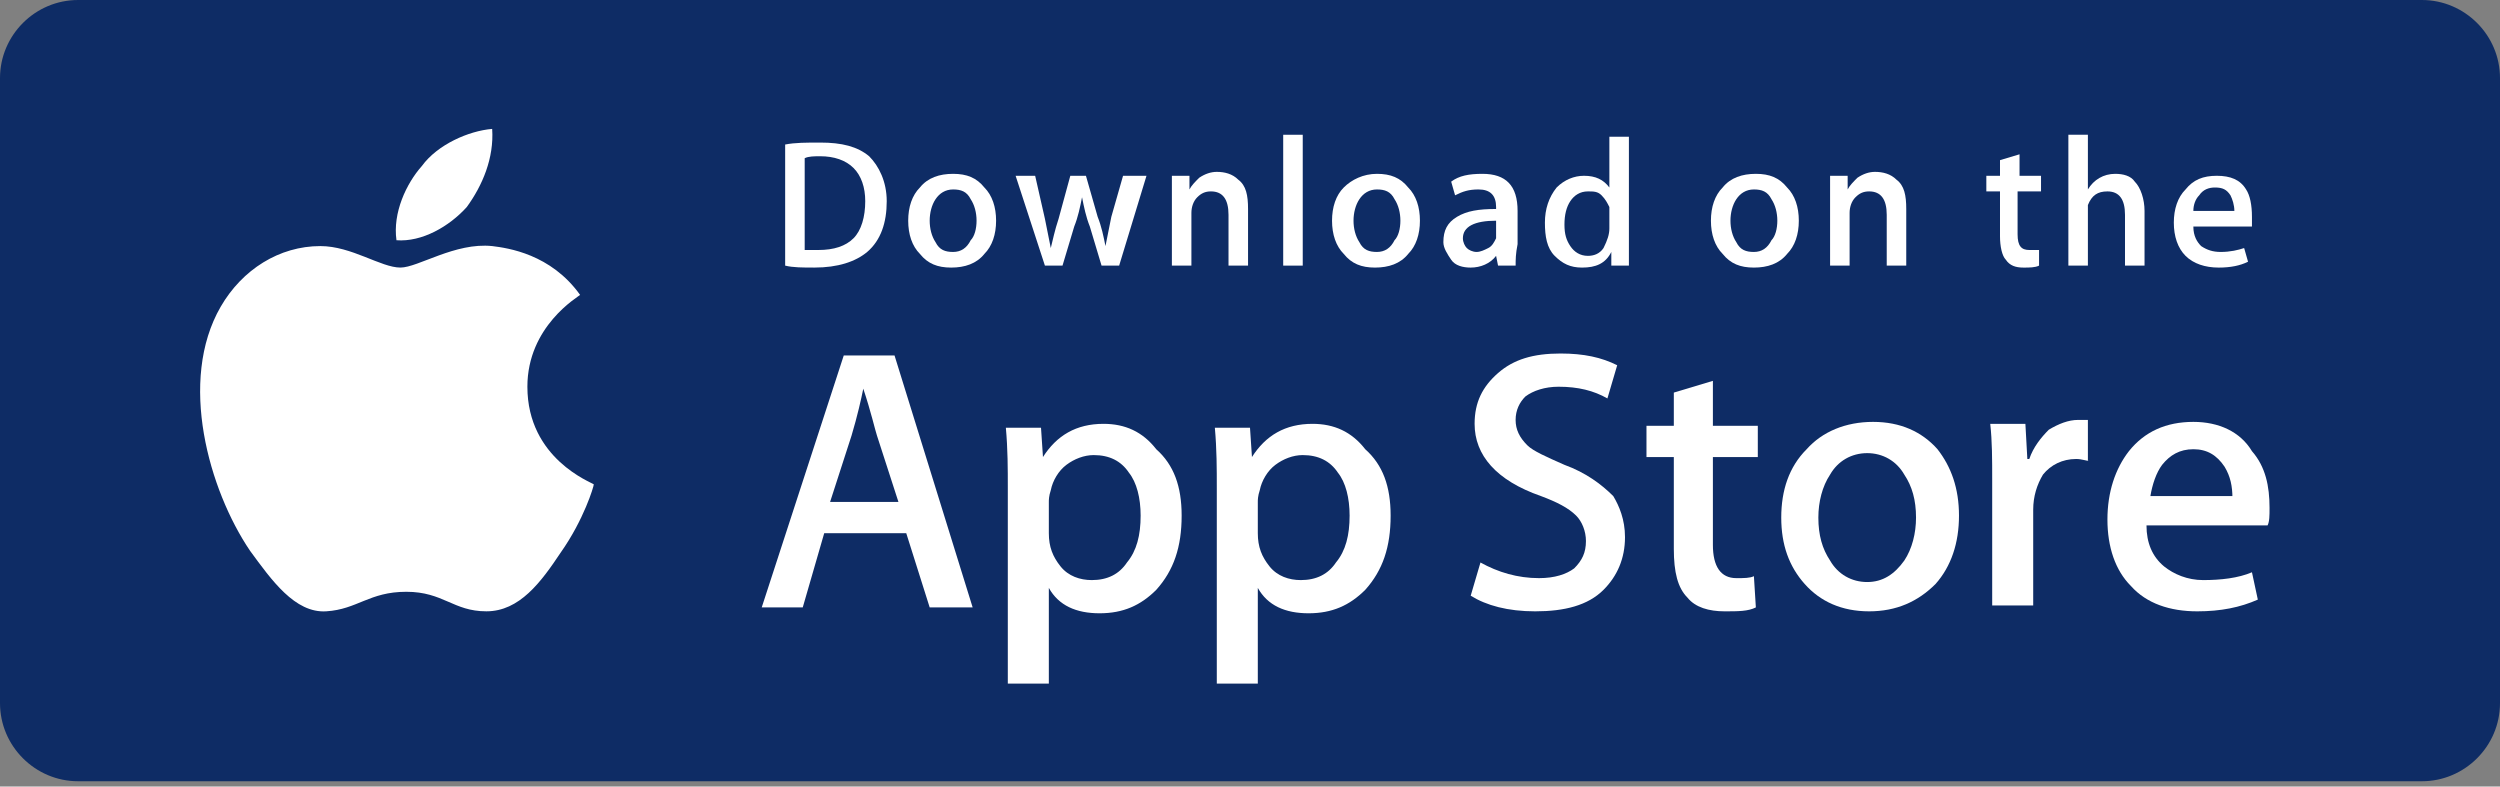 <svg width="178" height="56" viewBox="0 0 178 56" fill="none" xmlns="http://www.w3.org/2000/svg">
<rect x="0" y="0" width="178" height="56" fill="#808080" stroke="none"/>
<path d="M172.438 55.625H5.562C2.503 55.625 0 53.122 0 50.062V5.562C0 2.503 2.503 0 5.562 0H172.438C175.497 0 178 2.503 178 5.562V50.062C178 53.122 175.497 55.625 172.438 55.625Z" fill="#0E2C65"/>
<path d="M37.55 27.534C37.55 23.223 41.165 21.137 41.304 20.998C39.218 18.078 36.159 17.66 35.047 17.521C32.404 17.243 29.762 19.051 28.511 19.051C27.12 19.051 25.034 17.521 22.809 17.521C19.889 17.521 17.247 19.19 15.717 21.832C12.658 27.117 14.883 34.904 17.803 39.215C19.332 41.301 21.001 43.665 23.226 43.526C25.451 43.387 26.286 42.135 28.928 42.135C31.57 42.135 32.265 43.526 34.629 43.526C36.993 43.526 38.523 41.44 39.914 39.354C41.583 36.99 42.278 34.626 42.278 34.487C42.139 34.348 37.55 32.679 37.55 27.534Z" fill="white"/>
<path d="M33.235 14.741C34.347 13.211 35.182 11.264 35.043 9.178C33.374 9.317 31.149 10.291 30.037 11.82C28.924 13.072 27.951 15.158 28.229 17.105C30.037 17.244 31.983 16.131 33.235 14.741Z" fill="white"/>
<path d="M69.253 43.249H66.194L64.525 37.964H58.684L57.155 43.249H54.234L60.075 25.31H63.691L69.253 43.249ZM63.969 35.739L62.439 31.011C62.3 30.594 62.022 29.342 61.466 27.674C61.327 28.369 61.048 29.62 60.631 31.011L59.102 35.739H63.969Z" fill="white"/>
<path d="M84.133 36.713C84.133 38.938 83.577 40.606 82.325 41.997C81.213 43.11 79.961 43.666 78.292 43.666C76.623 43.666 75.372 43.11 74.677 41.858V48.672H71.756V34.766C71.756 33.375 71.756 31.985 71.617 30.455H74.12L74.259 32.541C75.233 31.011 76.623 30.177 78.57 30.177C80.1 30.177 81.352 30.733 82.325 31.985C83.577 33.097 84.133 34.627 84.133 36.713ZM81.213 36.713C81.213 35.461 80.934 34.349 80.378 33.653C79.822 32.819 78.987 32.402 77.875 32.402C77.18 32.402 76.484 32.68 75.928 33.097C75.372 33.514 74.955 34.21 74.816 34.905C74.677 35.322 74.677 35.6 74.677 35.739V37.964C74.677 38.938 74.955 39.633 75.511 40.328C76.067 41.024 76.902 41.302 77.736 41.302C78.848 41.302 79.683 40.885 80.239 40.05C80.934 39.216 81.213 38.103 81.213 36.713Z" fill="white"/>
<path d="M99.013 36.713C99.013 38.938 98.456 40.606 97.205 41.997C96.092 43.11 94.841 43.666 93.172 43.666C91.503 43.666 90.252 43.11 89.556 41.858V48.672H86.636V34.766C86.636 33.375 86.636 31.985 86.497 30.455H89L89.139 32.541C90.113 31.011 91.503 30.177 93.45 30.177C94.98 30.177 96.231 30.733 97.205 31.985C98.456 33.097 99.013 34.627 99.013 36.713ZM96.092 36.713C96.092 35.461 95.814 34.349 95.258 33.653C94.702 32.819 93.867 32.402 92.755 32.402C92.06 32.402 91.364 32.68 90.808 33.097C90.252 33.514 89.835 34.21 89.695 34.905C89.556 35.322 89.556 35.6 89.556 35.739V37.964C89.556 38.938 89.835 39.633 90.391 40.328C90.947 41.024 91.781 41.302 92.616 41.302C93.728 41.302 94.563 40.885 95.119 40.05C95.814 39.216 96.092 38.103 96.092 36.713Z" fill="white"/>
<path d="M115.7 38.242C115.7 39.772 115.144 41.023 114.17 41.997C113.058 43.109 111.389 43.527 109.303 43.527C107.356 43.527 105.826 43.109 104.714 42.414L105.409 40.05C106.661 40.745 108.051 41.163 109.581 41.163C110.694 41.163 111.528 40.885 112.084 40.467C112.64 39.911 112.919 39.355 112.919 38.52C112.919 37.825 112.64 37.13 112.223 36.713C111.667 36.156 110.833 35.739 109.72 35.322C106.522 34.209 104.992 32.402 104.992 30.177C104.992 28.647 105.548 27.535 106.661 26.561C107.773 25.588 109.164 25.17 111.111 25.17C112.779 25.17 114.031 25.448 115.144 26.005L114.448 28.369C113.475 27.813 112.362 27.535 110.972 27.535C109.998 27.535 109.164 27.813 108.608 28.23C108.19 28.647 107.912 29.203 107.912 29.898C107.912 30.594 108.19 31.15 108.747 31.706C109.164 32.123 110.137 32.541 111.389 33.097C112.919 33.653 114.031 34.488 114.865 35.322C115.283 36.017 115.7 36.991 115.7 38.242Z" fill="white"/>
<path d="M125.156 32.541H121.958V38.798C121.958 40.328 122.514 41.163 123.626 41.163C124.183 41.163 124.6 41.163 124.878 41.023L125.017 43.248C124.461 43.527 123.765 43.527 122.792 43.527C121.679 43.527 120.706 43.248 120.15 42.553C119.455 41.858 119.176 40.745 119.176 39.077V32.541H117.229V30.316H119.176V27.952L121.958 27.117V30.316H125.156V32.541Z" fill="white"/>
<path d="M139.48 36.713C139.48 38.66 138.924 40.328 137.811 41.58C136.56 42.831 135.03 43.527 133.083 43.527C131.136 43.527 129.606 42.831 128.494 41.58C127.381 40.328 126.825 38.798 126.825 36.852C126.825 34.905 127.381 33.236 128.633 31.985C129.746 30.733 131.414 30.038 133.361 30.038C135.308 30.038 136.838 30.733 137.95 31.985C138.924 33.236 139.48 34.766 139.48 36.713ZM136.421 36.852C136.421 35.6 136.142 34.627 135.586 33.792C135.03 32.819 134.056 32.263 132.944 32.263C131.831 32.263 130.858 32.819 130.302 33.792C129.746 34.627 129.467 35.739 129.467 36.852C129.467 38.103 129.746 39.077 130.302 39.911C130.858 40.885 131.831 41.441 132.944 41.441C134.056 41.441 134.891 40.885 135.586 39.911C136.142 39.077 136.421 37.964 136.421 36.852Z" fill="white"/>
<path d="M148.797 32.819C148.519 32.819 148.241 32.68 147.824 32.68C146.85 32.68 146.016 33.097 145.46 33.792C145.043 34.487 144.764 35.322 144.764 36.295V43.109H141.844V34.209C141.844 32.68 141.844 31.428 141.705 30.177H144.208L144.347 32.68H144.486C144.764 31.845 145.321 31.15 145.877 30.594C146.572 30.177 147.268 29.898 147.963 29.898C148.241 29.898 148.519 29.898 148.658 29.898V32.819H148.797Z" fill="white"/>
<path d="M161.591 36.156C161.591 36.713 161.591 37.13 161.452 37.408H152.83C152.83 38.66 153.247 39.633 154.082 40.328C154.777 40.885 155.75 41.302 156.863 41.302C158.114 41.302 159.366 41.163 160.339 40.745L160.757 42.692C159.505 43.248 158.114 43.527 156.446 43.527C154.499 43.527 152.83 42.97 151.718 41.719C150.605 40.606 150.049 38.938 150.049 36.991C150.049 35.044 150.605 33.375 151.579 32.123C152.691 30.733 154.221 30.038 156.168 30.038C157.975 30.038 159.505 30.733 160.339 32.123C161.313 33.236 161.591 34.627 161.591 36.156ZM158.949 35.461C158.949 34.627 158.81 33.931 158.393 33.236C157.836 32.402 157.141 31.985 156.168 31.985C155.194 31.985 154.499 32.402 153.943 33.097C153.525 33.653 153.247 34.488 153.108 35.322H158.949V35.461Z" fill="white"/>
<path d="M63.135 14.323C63.135 15.853 62.717 17.105 61.744 17.939C60.91 18.634 59.658 19.051 57.989 19.051C57.155 19.051 56.46 19.051 55.903 18.912V10.29C56.599 10.151 57.433 10.151 58.406 10.151C59.936 10.151 61.049 10.43 61.883 11.125C62.578 11.82 63.135 12.933 63.135 14.323ZM61.605 14.323C61.605 13.35 61.327 12.515 60.77 11.959C60.214 11.403 59.38 11.125 58.406 11.125C57.989 11.125 57.572 11.125 57.294 11.264V17.8C57.433 17.8 57.85 17.8 58.267 17.8C59.38 17.8 60.214 17.522 60.77 16.965C61.327 16.409 61.605 15.436 61.605 14.323Z" fill="white"/>
<path d="M70.922 15.714C70.922 16.687 70.644 17.522 70.088 18.078C69.531 18.773 68.697 19.052 67.723 19.052C66.75 19.052 66.055 18.773 65.498 18.078C64.942 17.522 64.664 16.687 64.664 15.714C64.664 14.741 64.942 13.906 65.498 13.35C66.055 12.655 66.889 12.377 67.862 12.377C68.836 12.377 69.531 12.655 70.088 13.35C70.644 13.906 70.922 14.741 70.922 15.714ZM69.531 15.714C69.531 15.158 69.392 14.601 69.114 14.184C68.836 13.628 68.419 13.489 67.862 13.489C67.306 13.489 66.889 13.767 66.611 14.184C66.333 14.601 66.194 15.158 66.194 15.714C66.194 16.27 66.333 16.826 66.611 17.244C66.889 17.8 67.306 17.939 67.862 17.939C68.419 17.939 68.836 17.661 69.114 17.105C69.392 16.826 69.531 16.27 69.531 15.714Z" fill="white"/>
<path d="M81.63 12.516L79.683 18.913H78.431L77.597 16.131C77.319 15.436 77.18 14.741 77.041 14.045C76.902 14.741 76.763 15.436 76.484 16.131L75.65 18.913H74.398L72.312 12.516H73.703L74.398 15.575C74.537 16.27 74.677 16.966 74.816 17.661C74.955 17.105 75.094 16.409 75.372 15.575L76.206 12.516H77.319L78.153 15.436C78.431 16.131 78.57 16.827 78.709 17.522C78.848 16.827 78.987 16.131 79.127 15.436L79.961 12.516H81.63Z" fill="white"/>
<path d="M88.861 18.912H87.47V15.297C87.47 14.184 87.053 13.628 86.219 13.628C85.802 13.628 85.523 13.767 85.245 14.045C84.967 14.323 84.828 14.74 84.828 15.158V18.912H83.438V14.323C83.438 13.767 83.438 13.211 83.438 12.515H84.689V13.489C84.828 13.211 85.106 12.933 85.384 12.655C85.802 12.376 86.219 12.237 86.636 12.237C87.192 12.237 87.748 12.376 88.166 12.794C88.722 13.211 88.861 13.906 88.861 14.88V18.912Z" fill="white"/>
<path d="M92.755 18.912H91.364V9.595H92.755V18.912Z" fill="white"/>
<path d="M101.099 15.714C101.099 16.687 100.821 17.522 100.264 18.078C99.708 18.773 98.874 19.052 97.9 19.052C96.927 19.052 96.231 18.773 95.675 18.078C95.119 17.522 94.841 16.687 94.841 15.714C94.841 14.741 95.119 13.906 95.675 13.35C96.231 12.794 97.066 12.377 98.039 12.377C99.013 12.377 99.708 12.655 100.264 13.35C100.821 13.906 101.099 14.741 101.099 15.714ZM99.708 15.714C99.708 15.158 99.569 14.601 99.291 14.184C99.013 13.628 98.596 13.489 98.039 13.489C97.483 13.489 97.066 13.767 96.788 14.184C96.51 14.601 96.371 15.158 96.371 15.714C96.371 16.27 96.51 16.826 96.788 17.244C97.066 17.8 97.483 17.939 98.039 17.939C98.596 17.939 99.013 17.661 99.291 17.105C99.569 16.826 99.708 16.27 99.708 15.714Z" fill="white"/>
<path d="M107.913 18.912H106.661L106.522 18.217C106.105 18.773 105.41 19.052 104.714 19.052C104.158 19.052 103.602 18.912 103.324 18.495C103.046 18.078 102.768 17.661 102.768 17.244C102.768 16.409 103.046 15.853 103.741 15.436C104.436 15.019 105.271 14.88 106.522 14.88V14.741C106.522 13.906 106.105 13.489 105.271 13.489C104.575 13.489 104.158 13.628 103.602 13.906L103.324 12.933C103.88 12.515 104.575 12.377 105.549 12.377C107.218 12.377 108.052 13.211 108.052 15.019V17.383C107.913 18.078 107.913 18.495 107.913 18.912ZM106.522 16.687V15.714C104.993 15.714 104.158 16.131 104.158 16.965C104.158 17.244 104.297 17.522 104.436 17.661C104.575 17.8 104.854 17.939 105.132 17.939C105.41 17.939 105.688 17.8 105.966 17.661C106.244 17.522 106.383 17.244 106.522 16.965C106.522 16.965 106.522 16.826 106.522 16.687Z" fill="white"/>
<path d="M115.978 18.913H114.726V17.939C114.309 18.773 113.614 19.052 112.64 19.052C111.806 19.052 111.25 18.773 110.693 18.217C110.137 17.661 109.998 16.827 109.998 15.853C109.998 14.88 110.276 14.045 110.832 13.35C111.389 12.794 112.084 12.516 112.779 12.516C113.614 12.516 114.17 12.794 114.587 13.35V9.734H115.978V17.244C115.978 17.8 115.978 18.356 115.978 18.913ZM114.587 16.27V15.158C114.587 15.019 114.587 14.88 114.587 14.741C114.448 14.463 114.309 14.184 114.031 13.906C113.753 13.628 113.475 13.628 113.057 13.628C112.501 13.628 112.084 13.906 111.806 14.323C111.528 14.741 111.389 15.297 111.389 15.992C111.389 16.688 111.528 17.105 111.806 17.522C112.084 17.939 112.501 18.217 113.057 18.217C113.475 18.217 113.892 18.078 114.17 17.661C114.448 17.105 114.587 16.688 114.587 16.27Z" fill="white"/>
<path d="M128.076 15.714C128.076 16.687 127.798 17.522 127.242 18.078C126.686 18.773 125.851 19.052 124.878 19.052C123.904 19.052 123.209 18.773 122.653 18.078C122.096 17.522 121.818 16.687 121.818 15.714C121.818 14.741 122.096 13.906 122.653 13.35C123.209 12.655 124.043 12.377 125.017 12.377C125.99 12.377 126.686 12.655 127.242 13.35C127.798 13.906 128.076 14.741 128.076 15.714ZM126.546 15.714C126.546 15.158 126.407 14.601 126.129 14.184C125.851 13.628 125.434 13.489 124.878 13.489C124.321 13.489 123.904 13.767 123.626 14.184C123.348 14.601 123.209 15.158 123.209 15.714C123.209 16.27 123.348 16.826 123.626 17.244C123.904 17.8 124.321 17.939 124.878 17.939C125.434 17.939 125.851 17.661 126.129 17.105C126.407 16.826 126.546 16.27 126.546 15.714Z" fill="white"/>
<path d="M135.725 18.912H134.335V15.297C134.335 14.184 133.917 13.628 133.083 13.628C132.666 13.628 132.388 13.767 132.11 14.045C131.831 14.323 131.692 14.74 131.692 15.158V18.912H130.302V14.323C130.302 13.767 130.302 13.211 130.302 12.515H131.553V13.489C131.692 13.211 131.971 12.933 132.249 12.655C132.666 12.376 133.083 12.237 133.5 12.237C134.056 12.237 134.613 12.376 135.03 12.794C135.586 13.211 135.725 13.906 135.725 14.88V18.912Z" fill="white"/>
<path d="M145.181 13.628H143.652V16.687C143.652 17.522 143.93 17.8 144.486 17.8C144.764 17.8 144.903 17.8 145.181 17.8V18.912C144.903 19.052 144.486 19.052 144.069 19.052C143.513 19.052 143.096 18.912 142.817 18.495C142.539 18.217 142.4 17.522 142.4 16.826V13.628H141.427V12.515H142.4V11.403L143.791 10.986V12.515H145.321V13.628H145.181Z" fill="white"/>
<path d="M152.691 18.912H151.3V15.297C151.3 14.184 150.883 13.628 150.049 13.628C149.354 13.628 148.936 13.906 148.658 14.601C148.658 14.741 148.658 14.88 148.658 15.158V18.912H147.268V9.595H148.658V13.489C149.075 12.794 149.771 12.377 150.605 12.377C151.161 12.377 151.718 12.515 151.996 12.933C152.413 13.35 152.691 14.184 152.691 15.019V18.912Z" fill="white"/>
<path d="M160.339 15.436C160.339 15.714 160.339 15.853 160.339 16.131H156.167C156.167 16.827 156.445 17.244 156.723 17.522C157.14 17.8 157.558 17.939 158.114 17.939C158.809 17.939 159.365 17.8 159.783 17.661L160.061 18.634C159.504 18.913 158.809 19.052 157.975 19.052C157.001 19.052 156.167 18.773 155.611 18.217C155.055 17.661 154.776 16.827 154.776 15.853C154.776 14.88 155.055 14.045 155.611 13.489C156.167 12.794 156.862 12.516 157.836 12.516C158.809 12.516 159.504 12.794 159.922 13.489C160.2 13.906 160.339 14.602 160.339 15.436ZM159.087 15.019C159.087 14.602 158.948 14.184 158.809 13.906C158.531 13.489 158.253 13.35 157.697 13.35C157.28 13.35 156.862 13.489 156.584 13.906C156.306 14.184 156.167 14.602 156.167 15.019H159.087Z" fill="white"/>
</svg>
